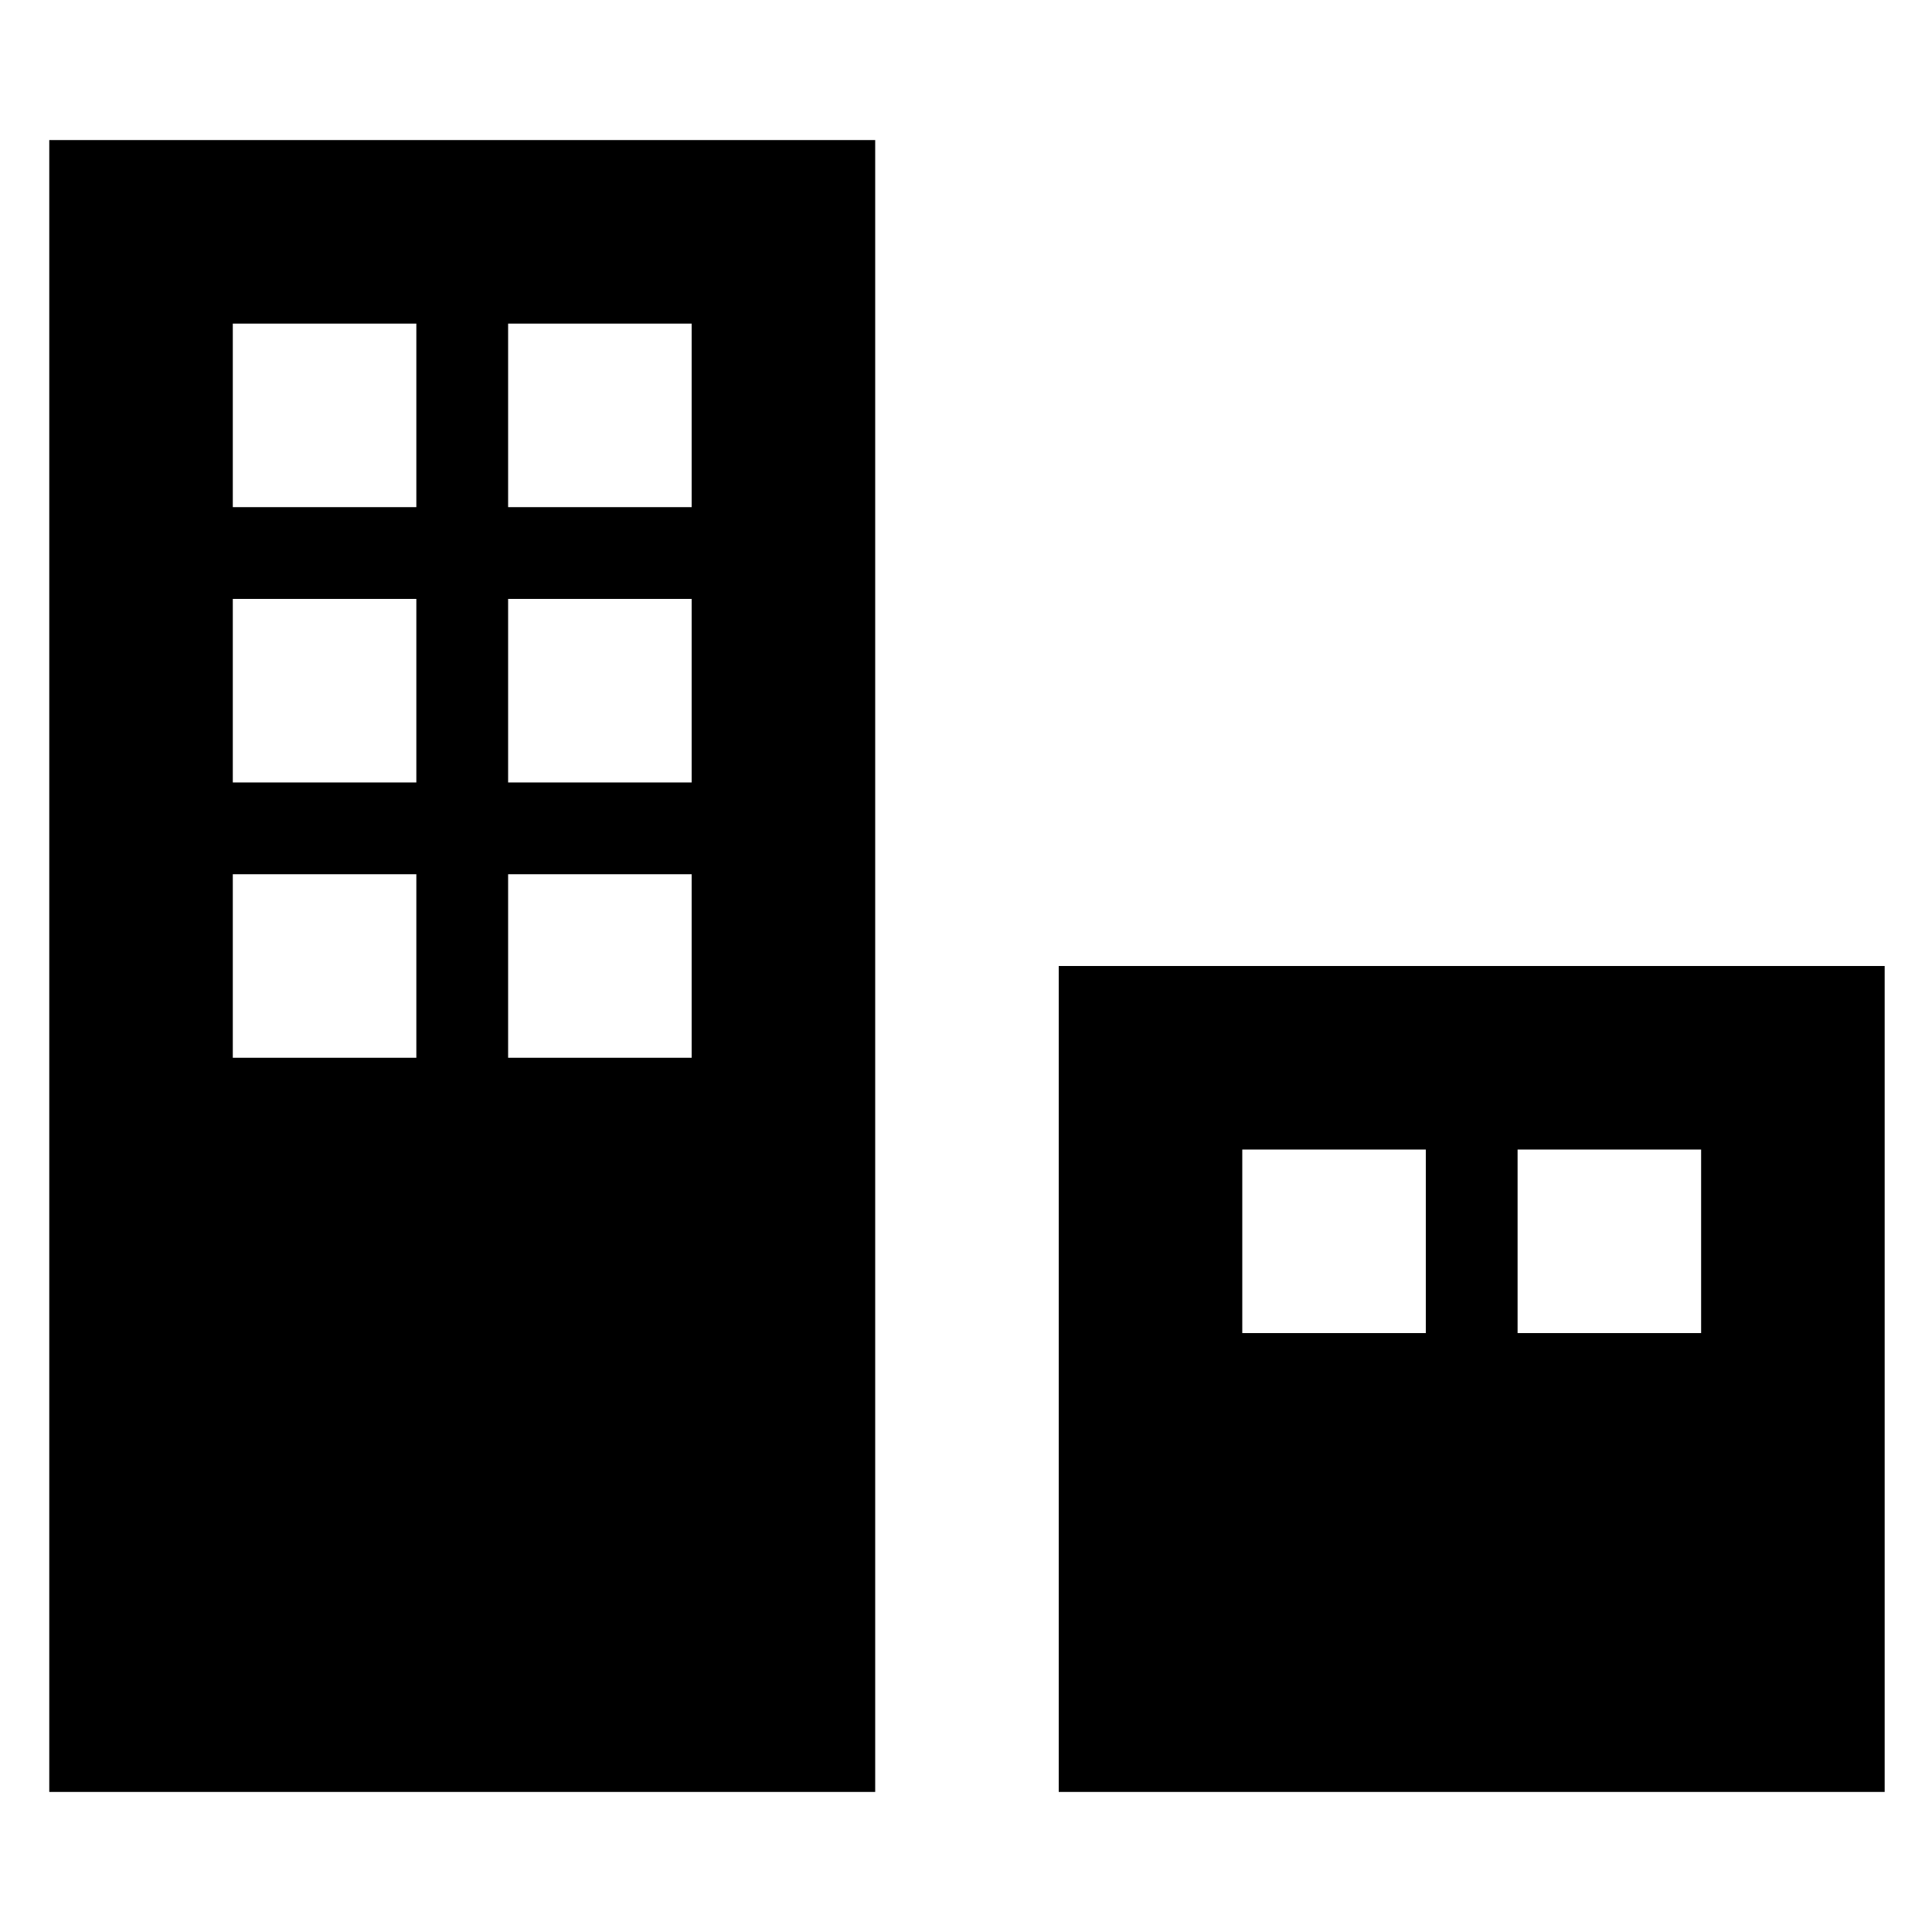 <?xml version="1.0" encoding="utf-8"?>
<!-- Generator: Adobe Illustrator 22.0.0, SVG Export Plug-In . SVG Version: 6.00 Build 0)  -->
<svg version="1.1" id="图层_1" xmlns="http://www.w3.org/2000/svg" xmlns:xlink="http://www.w3.org/1999/xlink" x="0px" y="0px"
	 viewBox="0 0 200 200" style="enable-background:new 0 0 200 200;" xml:space="preserve">
<path d="M109.6,185.5V100h85.5v85.5H109.6z M147.6,119h-19v19h19V119z M176.1,119h-19v19h19V119z M5.1,14.5h85.5v171H5.1V14.5z
	 M52.6,109.5h19v-19h-19V109.5z M52.6,81h19V62h-19V81z M52.6,52.5h19v-19h-19V52.5z M24.1,109.5h19v-19h-19V109.5z M24.1,81h19V62
	h-19V81z M24.1,52.5h19v-19h-19V52.5z"/>
</svg>
